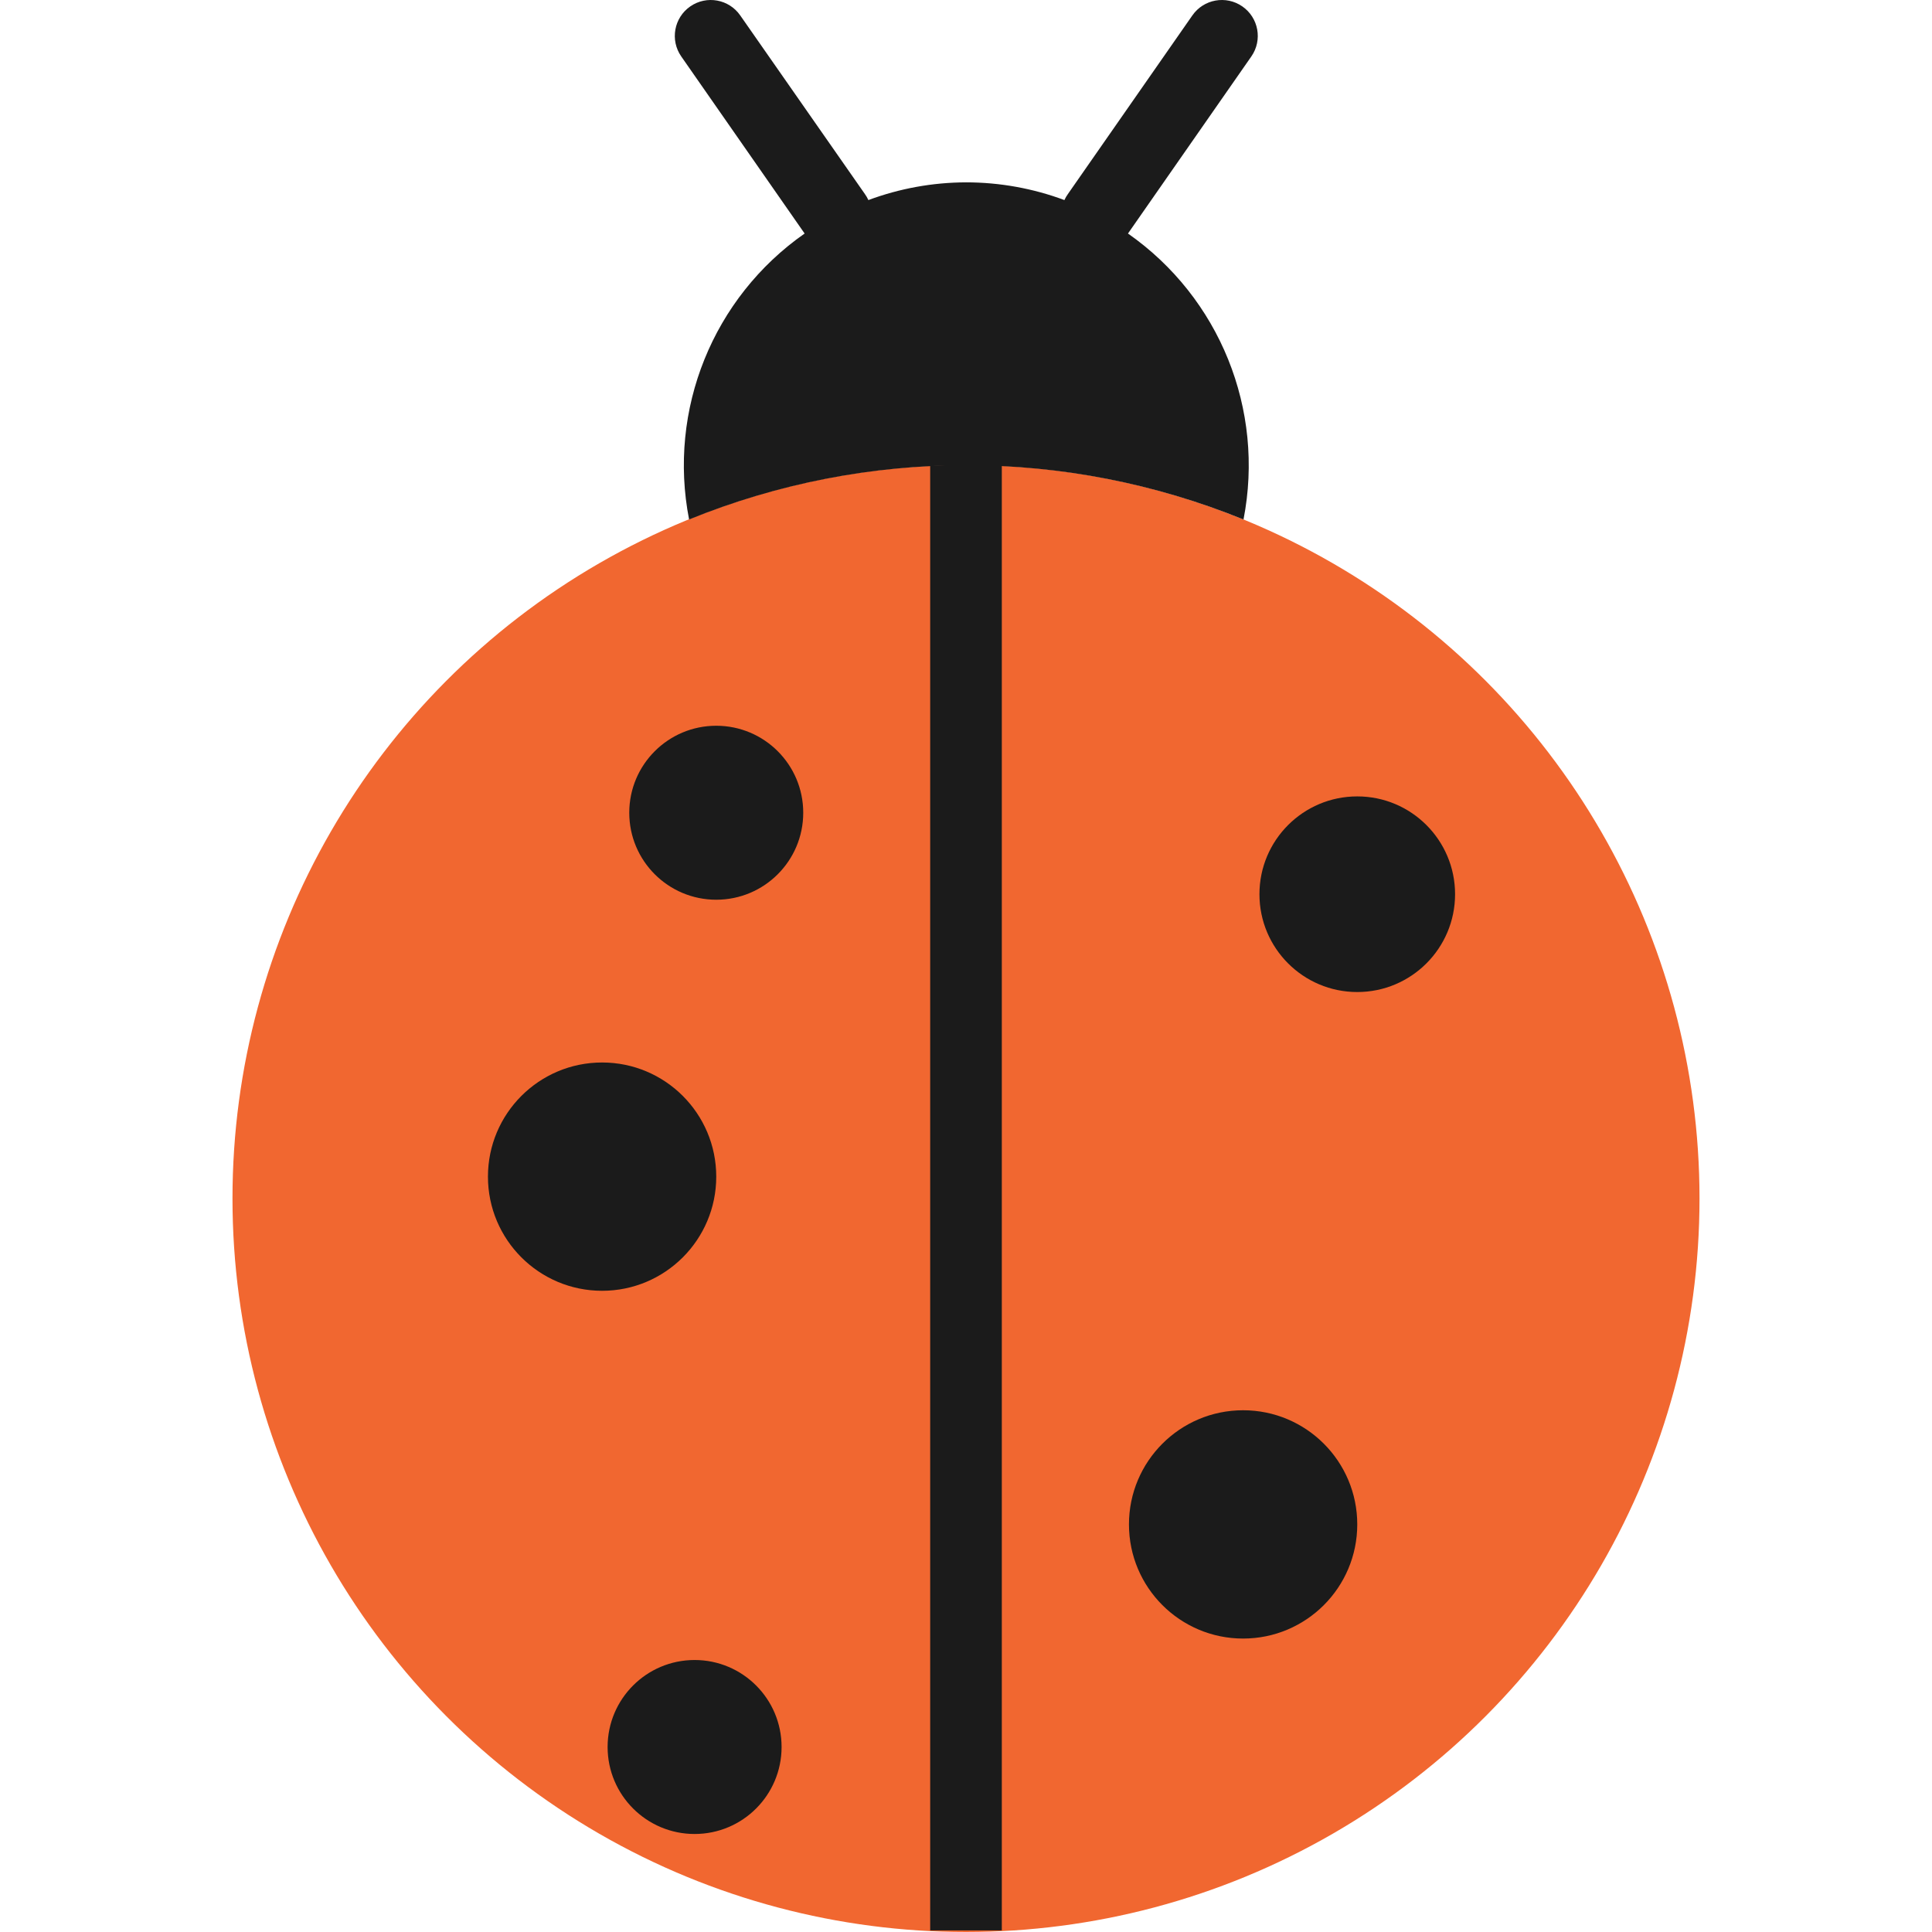 <?xml version="1.0" encoding="iso-8859-1"?>
<!-- Generator: Adobe Illustrator 19.0.0, SVG Export Plug-In . SVG Version: 6.00 Build 0)  -->
<svg version="1.1" id="Capa_1" xmlns="http://www.w3.org/2000/svg" xmlns:xlink="http://www.w3.org/1999/xlink" x="0px" y="0px"
	 viewBox="0 0 392.662 392.662" style="enable-background:new 0 0 392.662 392.662;" xml:space="preserve">
<circle style="fill:#F16730;" cx="196.331" cy="243.582" r="149.08"/>
<g>
	<g>
		<path style="fill:#1B1B1B;" d="M196.331,94.502h7.28v297.84c-2.4,0-4.84,0-7.28,0s-4.88,0-7.28,0V94.662
			C191.451,94.542,193.891,94.502,196.331,94.502z"/>
		<path style="fill:#1B1B1B;" d="M196.331,37.062c6.828-0.001,13.601,1.218,20,3.6c0.199-0.436,0.44-0.851,0.72-1.24l25.28-36.28
			c2.298-3.314,6.846-4.138,10.16-1.84c3.314,2.298,4.138,6.846,1.84,10.16l-25.08,36c18.631,13.026,27.835,35.808,23.48,58.12
			c-36.121-14.703-76.559-14.703-112.68,0c-4.355-22.312,4.849-45.094,23.48-58.12l-25.08-36c-2.298-3.314-1.474-7.862,1.84-10.16
			s7.863-1.474,10.16,1.84l25.32,36.28c0.28,0.388,0.522,0.804,0.72,1.24C182.84,38.299,189.557,37.08,196.331,37.062
			L196.331,37.062z"/>
	</g>
	<circle style="fill:#1B1B1B;" cx="122.371" cy="239.142" r="23.2"/>
	<circle style="fill:#1B1B1B;" cx="252.651" cy="309.822" r="23.2"/>
	<circle style="fill:#1B1B1B;" cx="275.851" cy="181.742" r="19.88"/>
	<circle style="fill:#1B1B1B;" cx="145.571" cy="165.182" r="17.68"/>
	<circle style="fill:#1B1B1B;" cx="141.171" cy="355.062" r="17.68"/>
</g>
<g>
</g>
<g>
</g>
<g>
</g>
<g>
</g>
<g>
</g>
<g>
</g>
<g>
</g>
<g>
</g>
<g>
</g>
<g>
</g>
<g>
</g>
<g>
</g>
<g>
</g>
<g>
</g>
<g>
</g>
</svg>
